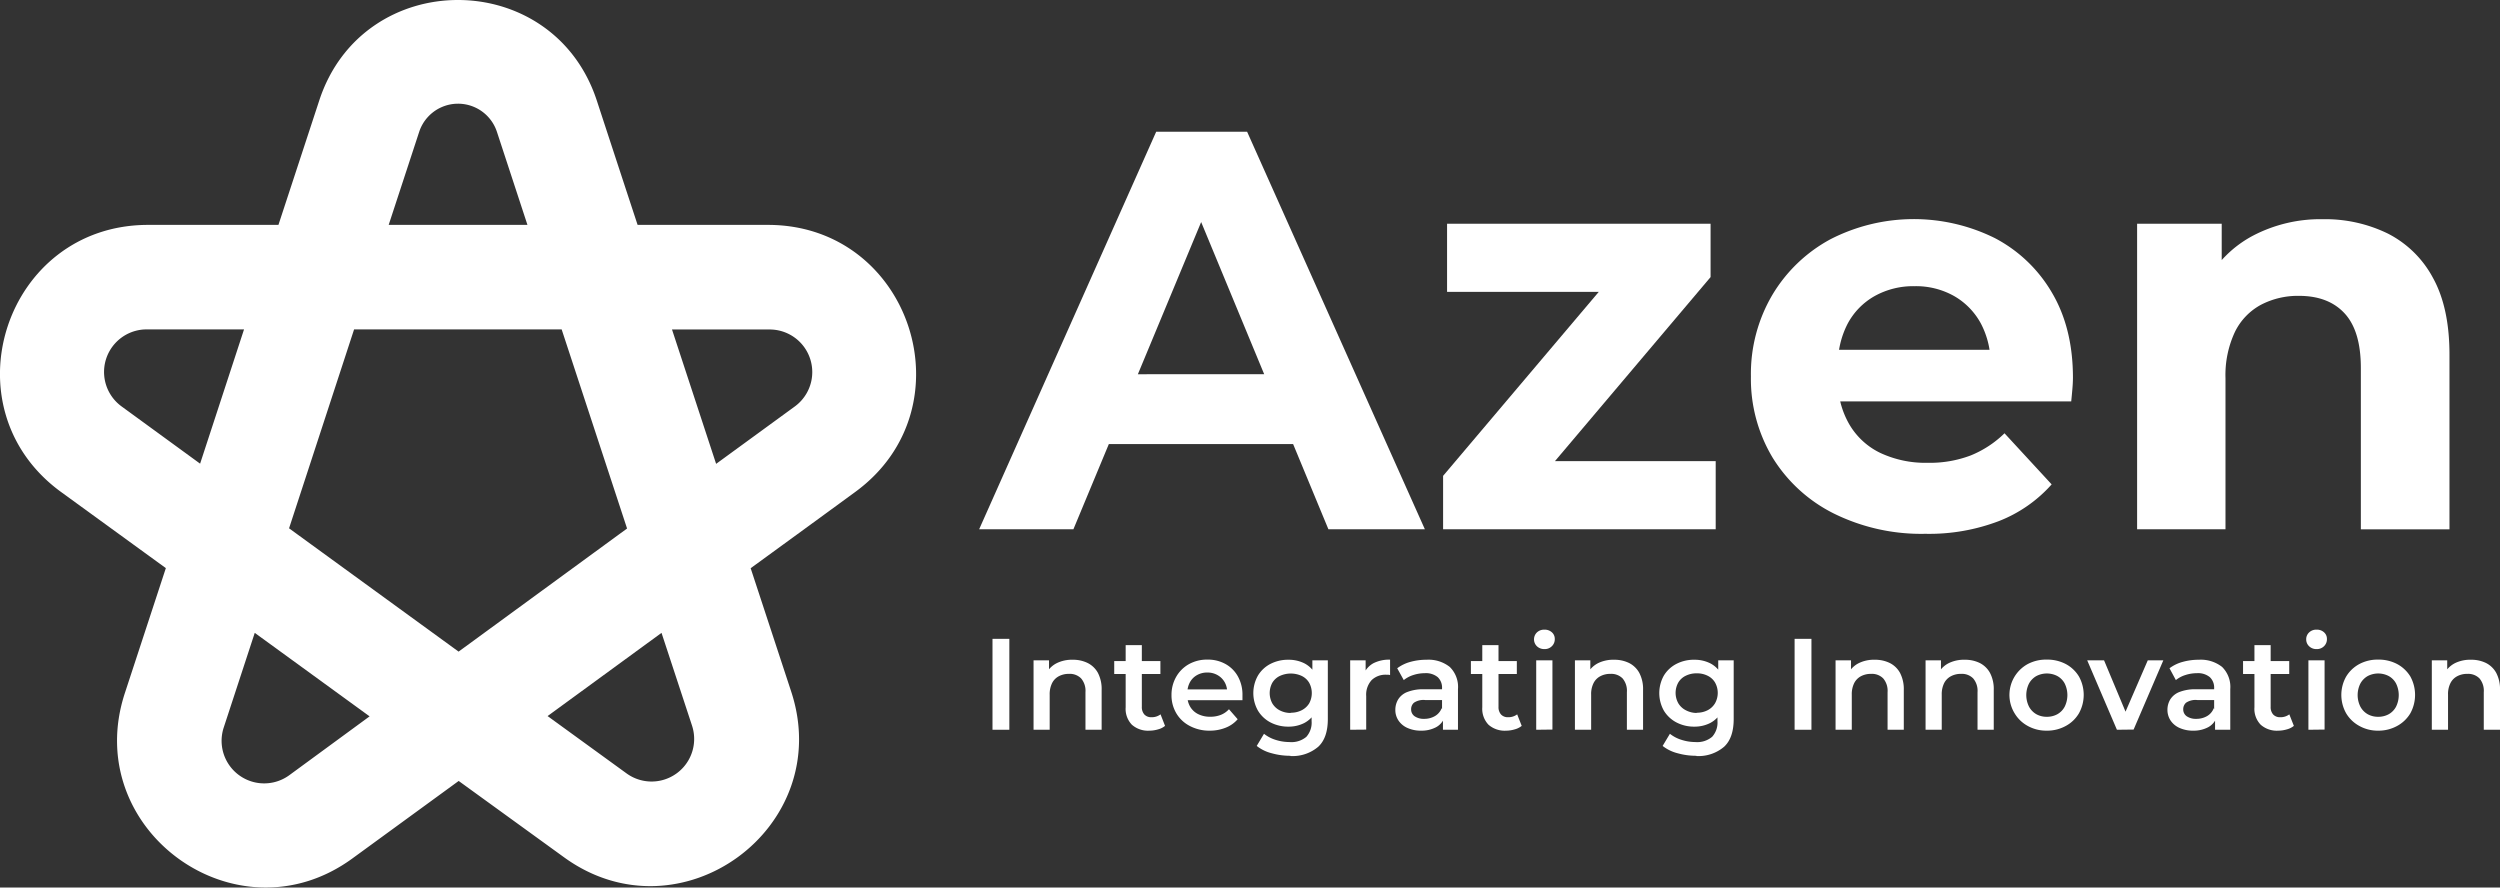 <svg xmlns="http://www.w3.org/2000/svg" viewBox="0 0 522.47 185.48"><rect x="0" y="0" width="522.47" height="185.48" fill="#333333" stroke="none"/><defs><style>.cls-1{fill:#fff;}</style></defs><g id="Layer_2" data-name="Layer 2"><g id="Layer_1-2" data-name="Layer 1"><path class="cls-1" d="M160.5,47H133.25c-2.06-6.26-5.07-15.43-8.53-26-9.2-28-48.83-28-58,0L58.19,47H30.94C1,47-11.41,85.26,12.79,102.84l21.87,15.89-8.56,26.1c-9.35,28.5,23.31,52.25,47.54,34.58l22.22-16.2,22,15.94c24.24,17.62,56.85-6.15,47.49-34.62l-8.47-25.78c5.28-3.84,13-9.46,21.86-15.94C202.85,85.2,190.39,47,160.5,47ZM103.84,27.52,110.23,47h-29l6.38-19.46A8.55,8.55,0,0,1,103.84,27.52ZM30.59,68.84H51L41.82,96.9l-16.46-12A8.9,8.9,0,0,1,30.59,68.84ZM46.77,152l6.47-19.74,24,17.45L60.47,162A8.9,8.9,0,0,1,46.77,152Zm49.07-15.82L60.41,110.41,74,68.84h43.38l13.67,41.61Zm18.6,13.47,23.81-17.39,6.37,19.37a8.9,8.9,0,0,1-13.68,10Zm35.22-52.71-9.22-28.08h20.41a8.9,8.9,0,0,1,5.25,16.09Z"/><path class="cls-1" d="M207.42,152.51v-19h3.52v19Z"/><path class="cls-1" d="M224.19,137.88a6.89,6.89,0,0,1,3.1.67,5,5,0,0,1,2.16,2.07,7.34,7.34,0,0,1,.78,3.59v8.3h-3.38v-7.86a4,4,0,0,0-.91-2.87,3.32,3.32,0,0,0-2.53-.95,4.42,4.42,0,0,0-2.12.49,3.32,3.32,0,0,0-1.42,1.45,5.23,5.23,0,0,0-.5,2.42v7.32H216V138h3.23v3.9l-.57-1.19a5.11,5.11,0,0,1,2.21-2.13A7.15,7.15,0,0,1,224.19,137.88Z"/><path class="cls-1" d="M232.86,140.86v-2.71h9.65v2.71Zm7.37,11.84a5.09,5.09,0,0,1-3.68-1.24,4.76,4.76,0,0,1-1.3-3.64v-13h3.38v12.9a2.29,2.29,0,0,0,.53,1.6,1.92,1.92,0,0,0,1.48.57,3,3,0,0,0,1.9-.6l.94,2.41a3.78,3.78,0,0,1-1.46.73A6.29,6.29,0,0,1,240.23,152.7Z"/><path class="cls-1" d="M252.83,152.7a8.7,8.7,0,0,1-4.21-1,7,7,0,0,1-2.79-2.64,7.37,7.37,0,0,1-1-3.82,7.54,7.54,0,0,1,1-3.83,7,7,0,0,1,2.66-2.62,7.74,7.74,0,0,1,3.86-.94,7.51,7.51,0,0,1,3.76.92,6.63,6.63,0,0,1,2.6,2.6,7.83,7.83,0,0,1,.95,3.95c0,.15,0,.31,0,.49s0,.35,0,.52H247.52v-2.25h10.27l-1.33.7a4.13,4.13,0,0,0-.51-2.19,3.92,3.92,0,0,0-1.48-1.49,4.22,4.22,0,0,0-2.15-.55,4.28,4.28,0,0,0-2.18.55,3.79,3.79,0,0,0-1.47,1.5,4.63,4.63,0,0,0-.53,2.26v.54a4.42,4.42,0,0,0,.6,2.31,4,4,0,0,0,1.68,1.54,5.5,5.5,0,0,0,2.49.54,5.87,5.87,0,0,0,2.2-.38,4.6,4.6,0,0,0,1.73-1.19l1.82,2.09a6.39,6.39,0,0,1-2.46,1.75A8.85,8.85,0,0,1,252.83,152.7Z"/><path class="cls-1" d="M269.25,151.86a8,8,0,0,1-3.73-.88,6.68,6.68,0,0,1-2.62-2.46,7.43,7.43,0,0,1,0-7.34,6.56,6.56,0,0,1,2.62-2.44,8,8,0,0,1,3.73-.86,7.29,7.29,0,0,1,3.31.73,5.49,5.49,0,0,1,2.34,2.27,9.37,9.37,0,0,1,0,7.93,5.63,5.63,0,0,1-2.34,2.3A7.17,7.17,0,0,1,269.25,151.86Zm.43,6.09a14.29,14.29,0,0,1-3.91-.53,8.26,8.26,0,0,1-3.13-1.53l1.52-2.54a7.4,7.4,0,0,0,2.39,1.26,9.61,9.61,0,0,0,2.94.47A4.83,4.83,0,0,0,273,154a4.44,4.44,0,0,0,1.11-3.29v-2.57l.27-3.28-.11-3.28V138h3.23v12.27q0,3.93-2,5.79A8.28,8.28,0,0,1,269.68,158Zm.08-9a4.85,4.85,0,0,0,2.28-.52A3.88,3.88,0,0,0,273.6,147a4.5,4.5,0,0,0,0-4.31,3.66,3.66,0,0,0-1.56-1.43,5.45,5.45,0,0,0-4.56,0,3.66,3.66,0,0,0-1.58,1.43,4.5,4.5,0,0,0,0,4.31,3.87,3.87,0,0,0,1.58,1.47A4.88,4.88,0,0,0,269.76,149Z"/><path class="cls-1" d="M282.17,152.51V138h3.23v4l-.38-1.16a4.57,4.57,0,0,1,2-2.23,7.3,7.3,0,0,1,3.49-.75v3.22a2.2,2.2,0,0,0-.41-.07h-.38a4.16,4.16,0,0,0-3.06,1.12,4.52,4.52,0,0,0-1.14,3.35v7Z"/><path class="cls-1" d="M297,152.7a6.79,6.79,0,0,1-2.84-.56,4.37,4.37,0,0,1-1.88-1.54,3.89,3.89,0,0,1-.67-2.24,4.18,4.18,0,0,1,.59-2.19,3.88,3.88,0,0,1,1.91-1.55,9,9,0,0,1,3.52-.57h4.2v2.25h-4a3.54,3.54,0,0,0-2.33.56,1.77,1.77,0,0,0-.59,1.36,1.72,1.72,0,0,0,.73,1.47,3.35,3.35,0,0,0,2,.54,4.38,4.38,0,0,0,2.23-.57,3.25,3.25,0,0,0,1.43-1.68l.57,2a3.79,3.79,0,0,1-1.75,2A6.46,6.46,0,0,1,297,152.7Zm4.56-.19v-2.93l-.19-.62v-5.12a3,3,0,0,0-.9-2.32,3.87,3.87,0,0,0-2.71-.83,7.81,7.81,0,0,0-2.39.38,6.14,6.14,0,0,0-2,1.06L292,139.66a8.12,8.12,0,0,1,2.77-1.34,12.42,12.42,0,0,1,3.35-.44,7.14,7.14,0,0,1,4.86,1.5,5.83,5.83,0,0,1,1.72,4.64v8.49Z"/><path class="cls-1" d="M307.4,140.86v-2.71H317v2.71Zm7.37,11.84a5.13,5.13,0,0,1-3.69-1.24,4.8,4.8,0,0,1-1.3-3.64v-13h3.39v12.9a2.29,2.29,0,0,0,.53,1.6,1.91,1.91,0,0,0,1.48.57,3,3,0,0,0,1.89-.6l.95,2.41a3.93,3.93,0,0,1-1.46.73A6.34,6.34,0,0,1,314.77,152.7Z"/><path class="cls-1" d="M322.76,135.65a2.18,2.18,0,0,1-1.56-.59,2,2,0,0,1-.61-1.44,2,2,0,0,1,.61-1.45,2.17,2.17,0,0,1,1.56-.58,2.24,2.24,0,0,1,1.56.55,1.81,1.81,0,0,1,.61,1.4,2,2,0,0,1-.6,1.5A2.07,2.07,0,0,1,322.76,135.65Zm-1.71,16.86V138h3.39v14.47Z"/><path class="cls-1" d="M337.34,137.88a6.92,6.92,0,0,1,3.1.67,5,5,0,0,1,2.15,2.07,7.23,7.23,0,0,1,.79,3.59v8.3H340v-7.86a4,4,0,0,0-.9-2.87,3.33,3.33,0,0,0-2.54-.95,4.38,4.38,0,0,0-2.11.49,3.27,3.27,0,0,0-1.42,1.45,5.11,5.11,0,0,0-.5,2.42v7.32h-3.39V138h3.22v3.9l-.57-1.19a5.22,5.22,0,0,1,2.21-2.13A7.19,7.19,0,0,1,337.34,137.88Z"/><path class="cls-1" d="M354.08,151.86a7.92,7.92,0,0,1-3.72-.88,6.7,6.7,0,0,1-2.63-2.46,7.5,7.5,0,0,1,0-7.34,6.58,6.58,0,0,1,2.63-2.44,7.9,7.9,0,0,1,3.72-.86,7.29,7.29,0,0,1,3.31.73,5.49,5.49,0,0,1,2.34,2.27,9.37,9.37,0,0,1,0,7.93,5.63,5.63,0,0,1-2.34,2.3A7.17,7.17,0,0,1,354.08,151.86Zm.44,6.09a14.31,14.31,0,0,1-3.92-.53,8.33,8.33,0,0,1-3.13-1.53l1.52-2.54a7.35,7.35,0,0,0,2.4,1.26,9.52,9.52,0,0,0,2.94.47,4.82,4.82,0,0,0,3.49-1.1,4.44,4.44,0,0,0,1.11-3.29v-2.57l.27-3.28-.11-3.28V138h3.23v12.27q0,3.93-2,5.79A8.25,8.25,0,0,1,354.52,158Zm.08-9a4.81,4.81,0,0,0,2.27-.52,3.88,3.88,0,0,0,1.56-1.47,4.43,4.43,0,0,0,0-4.31,3.66,3.66,0,0,0-1.56-1.43,4.92,4.92,0,0,0-2.27-.5,5,5,0,0,0-2.29.5,3.63,3.63,0,0,0-1.57,1.43,4.43,4.43,0,0,0,0,4.31,3.85,3.85,0,0,0,1.57,1.47A4.89,4.89,0,0,0,354.6,149Z"/><path class="cls-1" d="M375.05,152.51v-19h3.52v19Z"/><path class="cls-1" d="M391.82,137.88a6.89,6.89,0,0,1,3.1.67,5,5,0,0,1,2.16,2.07,7.34,7.34,0,0,1,.79,3.59v8.3h-3.39v-7.86a4,4,0,0,0-.91-2.87,3.32,3.32,0,0,0-2.53-.95,4.42,4.42,0,0,0-2.12.49,3.37,3.37,0,0,0-1.42,1.45,5.23,5.23,0,0,0-.5,2.42v7.32h-3.39V138h3.23v3.9l-.57-1.19a5.11,5.11,0,0,1,2.21-2.13A7.15,7.15,0,0,1,391.82,137.88Z"/><path class="cls-1" d="M410.63,137.88a6.92,6.92,0,0,1,3.1.67,5,5,0,0,1,2.15,2.07,7.23,7.23,0,0,1,.79,3.59v8.3h-3.39v-7.86a4,4,0,0,0-.91-2.87,3.3,3.3,0,0,0-2.53-.95,4.35,4.35,0,0,0-2.11.49,3.34,3.34,0,0,0-1.43,1.45,5.23,5.23,0,0,0-.5,2.42v7.32h-3.38V138h3.22v3.9l-.57-1.19a5.17,5.17,0,0,1,2.21-2.13A7.19,7.19,0,0,1,410.63,137.88Z"/><path class="cls-1" d="M427.75,152.7a8,8,0,0,1-4-1,7.21,7.21,0,0,1-2.73-2.64,7.36,7.36,0,0,1,2.73-10.27,8.16,8.16,0,0,1,4-.94,8.29,8.29,0,0,1,4,.94,7.11,7.11,0,0,1,2.73,2.6,7.92,7.92,0,0,1,0,7.67,7.07,7.07,0,0,1-2.73,2.64A8.09,8.09,0,0,1,427.75,152.7Zm0-2.9a4.5,4.5,0,0,0,2.22-.54,3.88,3.88,0,0,0,1.53-1.58,5.49,5.49,0,0,0,0-4.83,3.83,3.83,0,0,0-1.53-1.56,4.75,4.75,0,0,0-4.4,0,4,4,0,0,0-1.53,1.56,5.4,5.4,0,0,0,0,4.83,4,4,0,0,0,1.53,1.58A4.38,4.38,0,0,0,427.75,149.8Z"/><path class="cls-1" d="M442.41,152.51,436.2,138h3.52l5.34,12.76h-1.73L448.86,138h3.25l-6.21,14.47Z"/><path class="cls-1" d="M458.37,152.7a6.8,6.8,0,0,1-2.85-.56,4.37,4.37,0,0,1-1.88-1.54,4,4,0,0,1-.67-2.24,4.18,4.18,0,0,1,.59-2.19,3.93,3.93,0,0,1,1.91-1.55,9,9,0,0,1,3.52-.57h4.2v2.25h-4a3.54,3.54,0,0,0-2.33.56,1.8,1.8,0,0,0-.59,1.36,1.72,1.72,0,0,0,.73,1.47,3.35,3.35,0,0,0,2,.54,4.42,4.42,0,0,0,2.24-.57,3.23,3.23,0,0,0,1.42-1.68l.57,2a3.79,3.79,0,0,1-1.75,2A6.45,6.45,0,0,1,458.37,152.7Zm4.55-.19v-2.93l-.19-.62v-5.12a3,3,0,0,0-.9-2.32,3.86,3.86,0,0,0-2.7-.83,7.82,7.82,0,0,0-2.4.38,6,6,0,0,0-2,1.06l-1.33-2.47a8.08,8.08,0,0,1,2.78-1.34,12.34,12.34,0,0,1,3.34-.44,7.18,7.18,0,0,1,4.87,1.5,5.86,5.86,0,0,1,1.71,4.64v8.49Z"/><path class="cls-1" d="M468.77,140.86v-2.71h9.65v2.71Zm7.37,11.84a5.09,5.09,0,0,1-3.68-1.24,4.76,4.76,0,0,1-1.31-3.64v-13h3.39v12.9a2.29,2.29,0,0,0,.53,1.6,1.91,1.91,0,0,0,1.48.57,3,3,0,0,0,1.89-.6l.95,2.41a3.86,3.86,0,0,1-1.46.73A6.34,6.34,0,0,1,476.14,152.7Z"/><path class="cls-1" d="M484.13,135.65a2.14,2.14,0,0,1-1.55-.59,1.94,1.94,0,0,1-.61-1.44,1.91,1.91,0,0,1,.61-1.45,2.13,2.13,0,0,1,1.55-.58,2.2,2.2,0,0,1,1.56.55,1.81,1.81,0,0,1,.61,1.4,2,2,0,0,1-.6,1.5A2.07,2.07,0,0,1,484.13,135.65Zm-1.7,16.86V138h3.38v14.47Z"/><path class="cls-1" d="M497,152.7a7.89,7.89,0,0,1-3.95-1,7.17,7.17,0,0,1-2.74-2.64,7.82,7.82,0,0,1,0-7.65,7.19,7.19,0,0,1,2.74-2.62,8.09,8.09,0,0,1,3.95-.94,8.29,8.29,0,0,1,4,.94,7.21,7.21,0,0,1,2.74,2.6,8,8,0,0,1,0,7.67,7.17,7.17,0,0,1-2.74,2.64A8.09,8.09,0,0,1,497,152.7Zm0-2.9a4.5,4.5,0,0,0,2.22-.54,3.88,3.88,0,0,0,1.53-1.58,5.49,5.49,0,0,0,0-4.83,3.83,3.83,0,0,0-1.53-1.56,4.75,4.75,0,0,0-4.4,0,4,4,0,0,0-1.53,1.56,5.4,5.4,0,0,0,0,4.83,4,4,0,0,0,1.53,1.58A4.38,4.38,0,0,0,497,149.8Z"/><path class="cls-1" d="M516.43,137.88a6.92,6.92,0,0,1,3.1.67,5,5,0,0,1,2.15,2.07,7.23,7.23,0,0,1,.79,3.59v8.3h-3.39v-7.86a4,4,0,0,0-.9-2.87,3.33,3.33,0,0,0-2.54-.95,4.38,4.38,0,0,0-2.11.49,3.32,3.32,0,0,0-1.42,1.45,5.11,5.11,0,0,0-.5,2.42v7.32h-3.39V138h3.22v3.9l-.57-1.19a5.22,5.22,0,0,1,2.21-2.13A7.19,7.19,0,0,1,516.43,137.88Z"/><path class="cls-1" d="M204.63,110.61l37-83.08h19l37.15,83.08H277.62L247.24,37.26h7.59l-30.5,73.35Zm18.51-17.8,5.11-14.6H271l5.23,14.6Z"/><path class="cls-1" d="M301.59,110.61V99.45l37.75-44.62,3.2,6.17H302.42V46.76h55.07V57.91l-37.74,44.63-3.32-6.17h42.13v14.24Z"/><path class="cls-1" d="M402.36,111.56a41.22,41.22,0,0,1-19.17-4.27A31.57,31.57,0,0,1,370.43,95.6a32,32,0,0,1-4.51-16.92,32.53,32.53,0,0,1,4.45-17A31.58,31.58,0,0,1,382.54,50a38.14,38.14,0,0,1,34.36-.24,29.8,29.8,0,0,1,11.93,11.4q4.38,7.41,4.39,17.74,0,1.06-.12,2.43c-.08.91-.16,1.77-.24,2.56H381V73.1h42.13L416,76.31a17.79,17.79,0,0,0-2-8.66,14.59,14.59,0,0,0-5.58-5.76,16.22,16.22,0,0,0-8.31-2.08,16.54,16.54,0,0,0-8.36,2.08,14.41,14.41,0,0,0-5.64,5.81,18.36,18.36,0,0,0-2,8.85V79.4a17.85,17.85,0,0,0,2.32,9.19,15.05,15.05,0,0,0,6.52,6.06,22.26,22.26,0,0,0,9.91,2.07,24.08,24.08,0,0,0,9-1.54,21.86,21.86,0,0,0,7.06-4.63l9.85,10.68a28.66,28.66,0,0,1-11,7.66A40.86,40.86,0,0,1,402.36,111.56Z"/><path class="cls-1" d="M485.44,45.81a29.85,29.85,0,0,1,13.59,3,22,22,0,0,1,9.43,9.26q3.45,6.24,3.45,16v36.56H493.39V76.9q0-7.71-3.38-11.39t-9.56-3.68a16.69,16.69,0,0,0-7.89,1.84,12.85,12.85,0,0,0-5.46,5.64,21.23,21.23,0,0,0-2,9.73v31.57H446.63V46.76h17.68V64.44L461,59.1a23.68,23.68,0,0,1,9.85-9.85A30.42,30.42,0,0,1,485.44,45.81Z"/></g></g></svg>